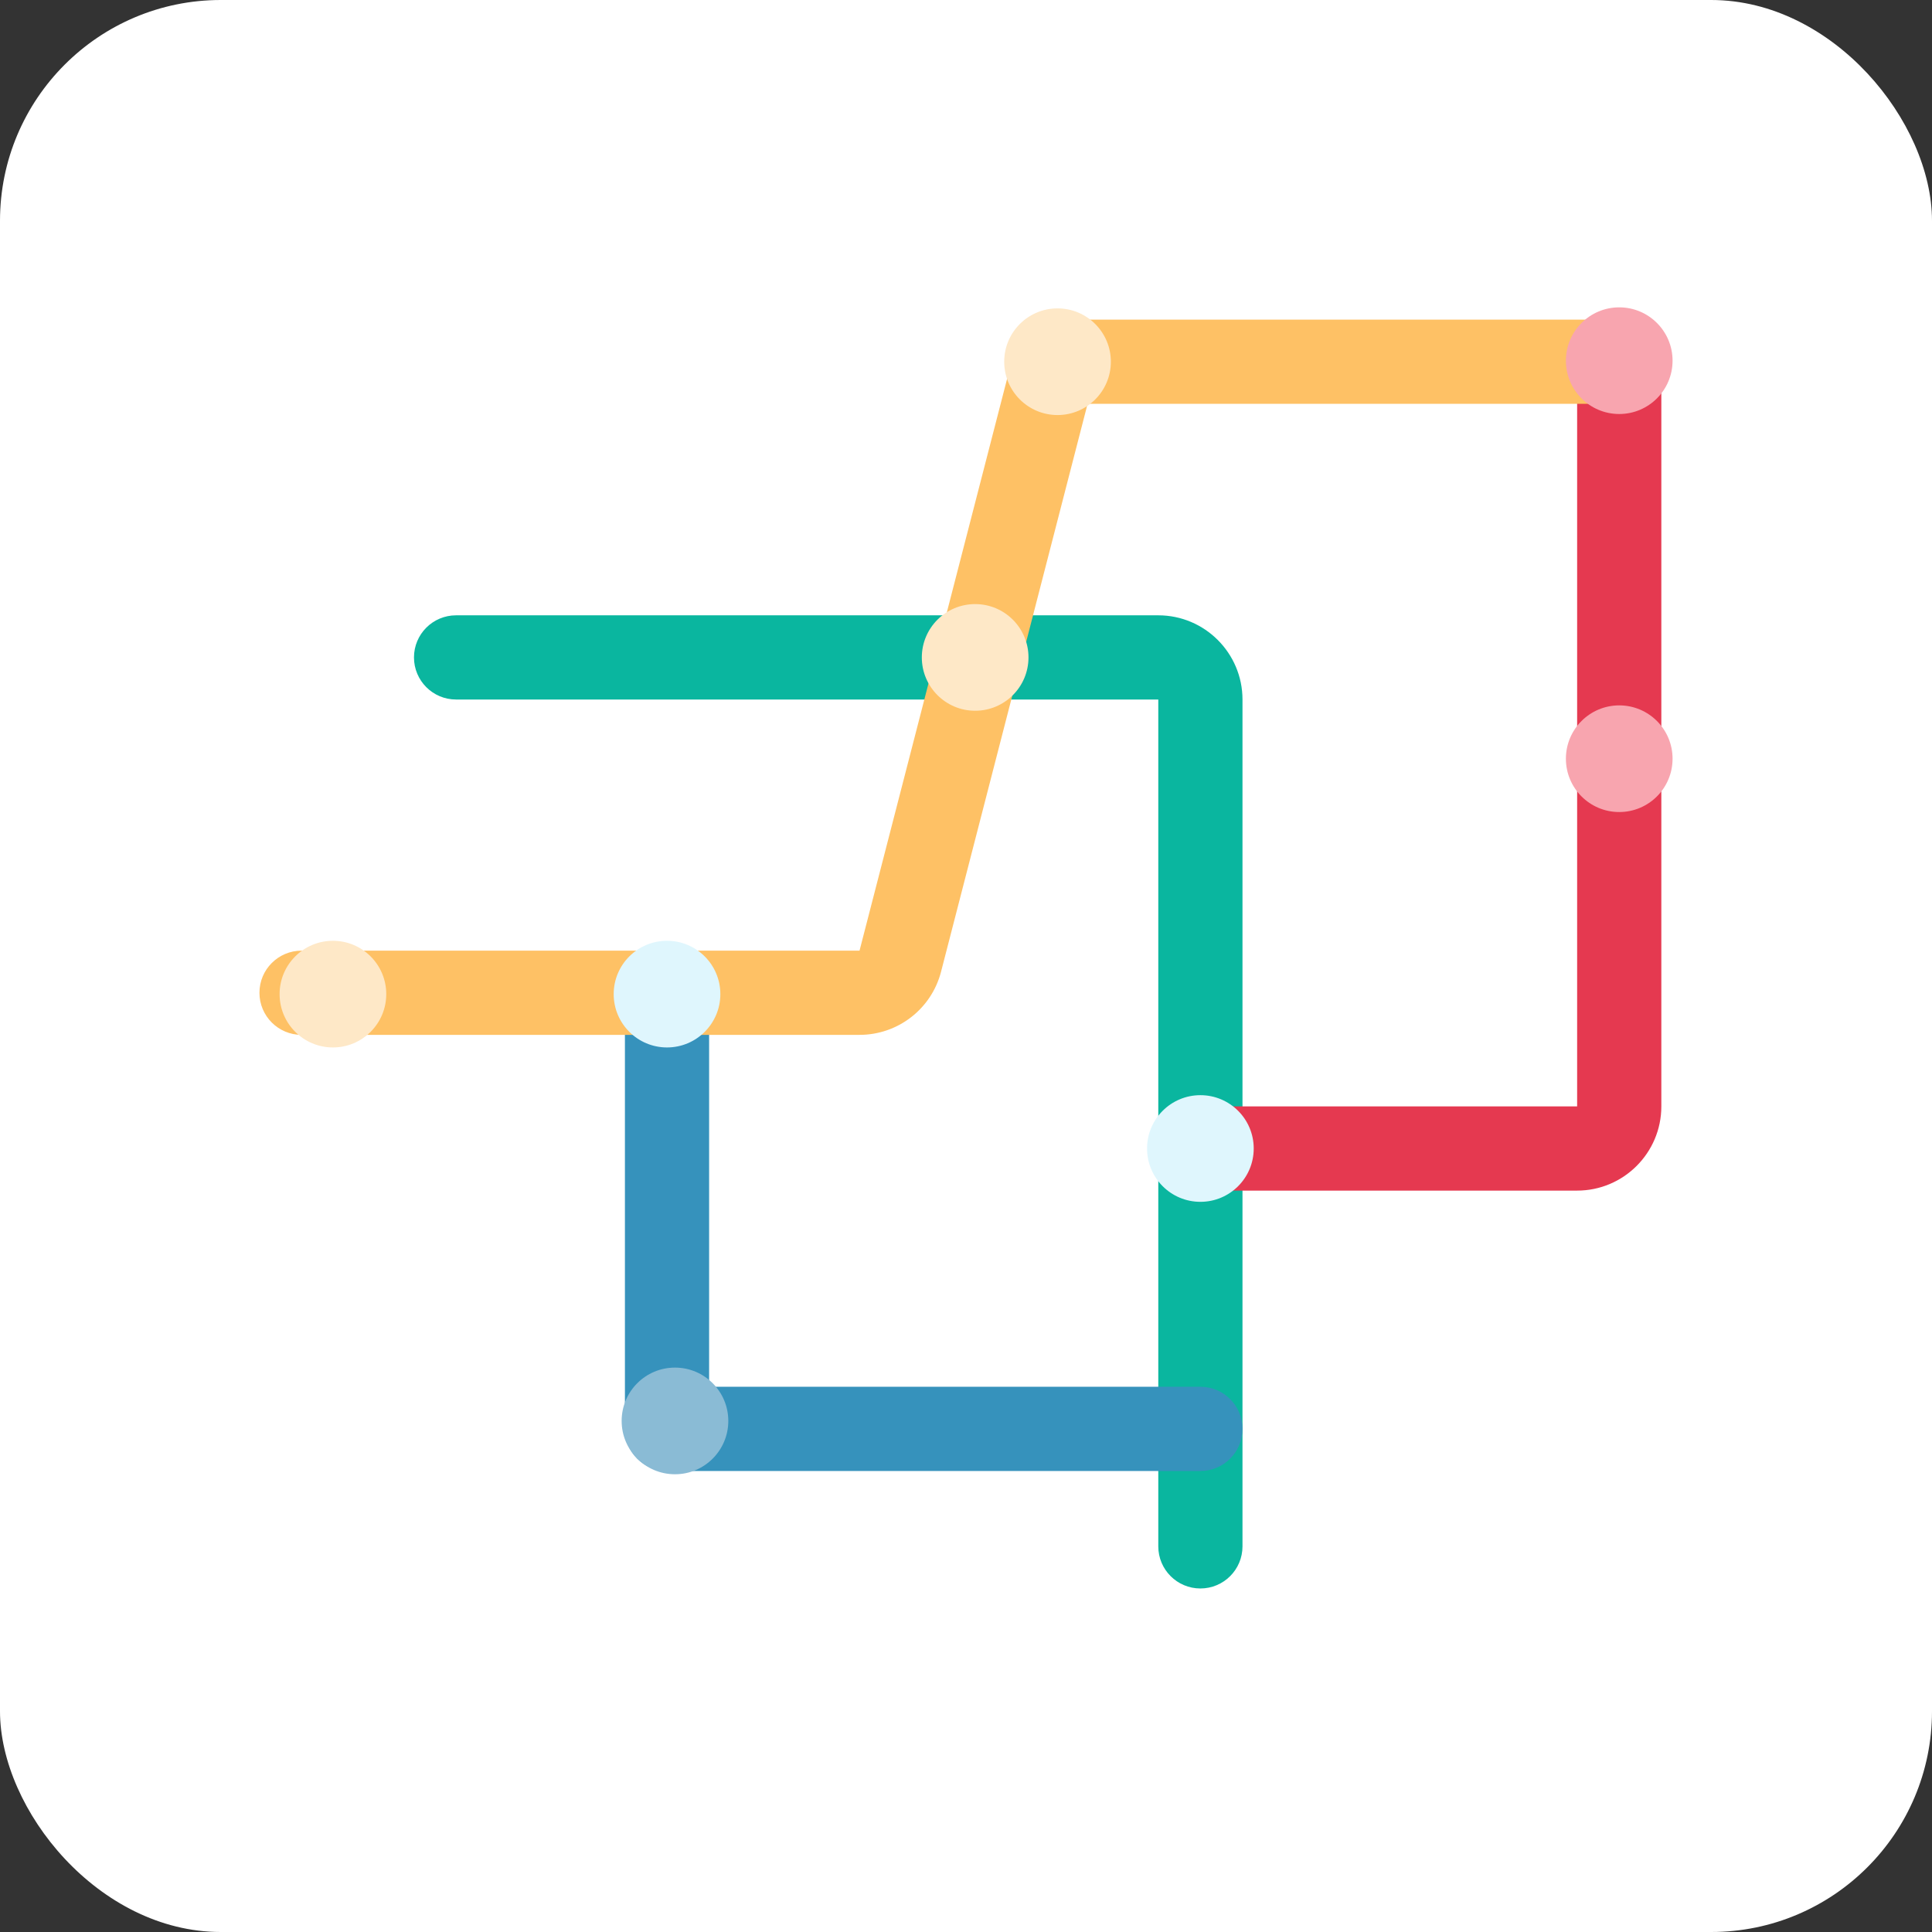 <svg width="700" height="700" viewBox="0 0 700 700" fill="none" xmlns="http://www.w3.org/2000/svg">
<rect x="0" y="0" width="700" height="700" fill="#333333" stroke="none"/>
<rect width="700" height="700" rx="80" fill="white"/>
<g clip-path="url(#clip0)">
<path d="M434.924 575.533C426.5 575.533 419.67 568.704 419.67 560.279V253.449H165.248C156.824 253.449 149.994 246.62 149.994 238.195C149.994 229.77 156.823 222.941 165.248 222.941H419.67C436.492 222.941 450.178 236.627 450.178 253.449V560.278C450.178 568.703 443.348 575.533 434.924 575.533Z" fill="#0AB69F"/>
<path d="M571.425 431.378H434.924C426.5 431.378 419.67 424.549 419.67 416.124C419.67 407.699 426.499 400.87 434.924 400.87H571.425V131.058C571.425 122.634 578.254 115.804 586.679 115.804C595.103 115.804 601.933 122.633 601.933 131.058V400.871C601.933 417.693 588.247 431.378 571.425 431.378Z" fill="#E53950"/>
<path d="M434.924 532.965H241.673C233.249 532.965 226.419 526.136 226.419 517.711V359.696C226.419 351.272 233.248 344.442 241.673 344.442C250.097 344.442 256.927 351.271 256.927 359.696V502.458H434.924C443.348 502.458 450.178 509.287 450.178 517.712C450.178 526.137 443.348 532.965 434.924 532.965Z" fill="#3692BC"/>
<path d="M586.678 294.217C597.349 294.217 606 285.566 606 274.895C606 264.224 597.349 255.573 586.678 255.573C576.007 255.573 567.356 264.224 567.356 274.895C567.356 285.566 576.007 294.217 586.678 294.217Z" fill="#F8A5AF"/>
<path d="M434.924 435.446C445.595 435.446 454.246 426.795 454.246 416.124C454.246 405.453 445.595 396.802 434.924 396.802C424.253 396.802 415.602 405.453 415.602 416.124C415.602 426.795 424.253 435.446 434.924 435.446Z" fill="#DFF6FD"/>
<path d="M244.556 534.151C255.227 534.151 263.878 525.5 263.878 514.829C263.878 504.158 255.227 495.507 244.556 495.507C233.885 495.507 225.234 504.158 225.234 514.829C225.234 525.5 233.885 534.151 244.556 534.151Z" fill="#8ABBD5"/>
<path d="M586.678 115.804H382.243C375.286 115.804 369.212 120.511 367.473 127.246L311.423 344.442H109.254C100.829 344.442 94 351.272 94 359.696C94 368.12 100.829 374.95 109.254 374.95H311.423C325.338 374.95 337.485 365.539 340.963 352.065L394.06 146.311H586.678V115.804Z" fill="#FEC165"/>
<path d="M353.316 257.518C363.987 257.518 372.638 248.867 372.638 238.196C372.638 227.525 363.987 218.874 353.316 218.874C342.645 218.874 333.994 227.525 333.994 238.196C333.994 248.867 342.645 257.518 353.316 257.518Z" fill="#FEE8C7"/>
<path d="M383.164 150.379C393.836 150.379 402.486 141.728 402.486 131.057C402.486 120.386 393.836 111.735 383.164 111.735C372.493 111.735 363.842 120.386 363.842 131.057C363.842 141.728 372.493 150.379 383.164 150.379Z" fill="#FEE8C7"/>
<path d="M120.625 379.511C131.296 379.511 139.947 370.86 139.947 360.189C139.947 349.518 131.296 340.867 120.625 340.867C109.954 340.867 101.303 349.518 101.303 360.189C101.303 370.86 109.954 379.511 120.625 379.511Z" fill="#FEE8C7"/>
<path d="M241.673 379.511C252.344 379.511 260.995 370.86 260.995 360.189C260.995 349.518 252.344 340.867 241.673 340.867C231.002 340.867 222.351 349.518 222.351 360.189C222.351 370.86 231.002 379.511 241.673 379.511Z" fill="#DFF6FD"/>
<path d="M586.678 150.003C597.349 150.003 606 141.352 606 130.681C606 120.01 597.349 111.359 586.678 111.359C576.007 111.359 567.356 120.01 567.356 130.681C567.356 141.352 576.007 150.003 586.678 150.003Z" fill="#F8A5AF"/>
</g>
<defs>
<clipPath id="clip0">
<rect width="512" height="512" fill="white" transform="translate(94 94)"/>
</clipPath>
</defs>
</svg>
